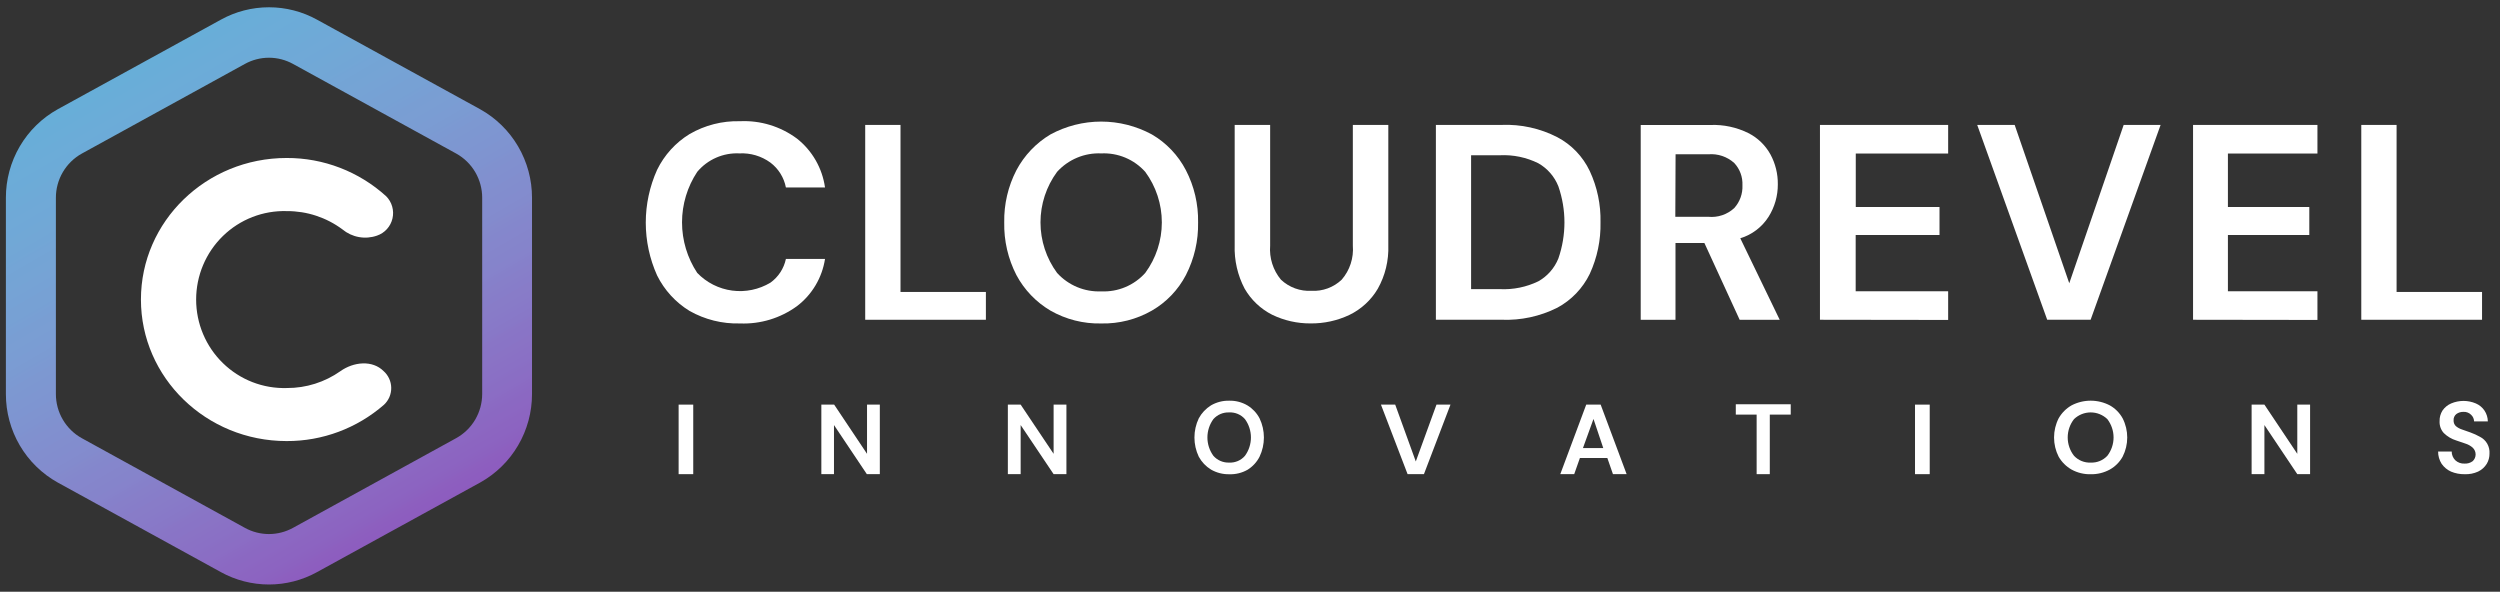 <svg width="169" height="40" viewBox="0 0 169 40" fill="none" xmlns="http://www.w3.org/2000/svg">
<rect x="0" y="0" width="169" height="40" fill="#333333" stroke="none"/>
<path fill-rule="evenodd" clip-rule="evenodd" d="M32.596 26.632V13.372C32.597 12.761 32.434 12.162 32.126 11.635C31.817 11.109 31.373 10.676 30.841 10.381L19.807 4.321C19.308 4.047 18.749 3.902 18.181 3.902C17.613 3.902 17.054 4.047 16.555 4.321L5.533 10.381C5 10.676 4.557 11.109 4.248 11.635C3.939 12.162 3.777 12.761 3.778 13.372V26.632C3.777 27.242 3.939 27.843 4.248 28.369C4.557 28.895 5 29.328 5.533 29.623L16.555 35.683C17.054 35.957 17.613 36.102 18.181 36.102C18.749 36.102 19.308 35.957 19.807 35.683L30.829 29.623C31.364 29.33 31.81 28.897 32.121 28.371C32.431 27.844 32.595 27.244 32.596 26.632ZM3.907 7.383C2.842 7.974 1.954 8.842 1.337 9.895C0.72 10.949 0.396 12.15 0.398 13.372V26.632C0.396 27.854 0.72 29.055 1.337 30.109C1.954 31.162 2.842 32.03 3.907 32.621L14.93 38.674C15.926 39.224 17.044 39.512 18.181 39.512C19.318 39.512 20.436 39.224 21.432 38.674L32.455 32.621C33.52 32.029 34.407 31.162 35.024 30.108C35.641 29.055 35.966 27.854 35.964 26.632V13.372C35.966 12.15 35.641 10.949 35.024 9.896C34.407 8.842 33.52 7.975 32.455 7.383L21.432 1.33C20.436 0.78 19.318 0.492 18.181 0.492C17.044 0.492 15.926 0.78 14.93 1.33L3.907 7.383Z" fill="url(#paint0_linear_3620_26134)"/>
<path fill-rule="evenodd" clip-rule="evenodd" d="M25.924 25.079C26.085 25.221 26.215 25.395 26.305 25.59C26.395 25.785 26.444 25.997 26.447 26.212C26.45 26.427 26.409 26.64 26.325 26.838C26.241 27.035 26.116 27.213 25.959 27.36C24.133 28.953 21.793 29.826 19.375 29.816C13.936 29.816 9.527 25.532 9.527 20.248C9.527 14.964 13.936 10.68 19.375 10.68C21.86 10.67 24.26 11.592 26.105 13.266C26.298 13.46 26.438 13.699 26.512 13.963C26.587 14.226 26.593 14.504 26.531 14.77C26.469 15.037 26.34 15.283 26.158 15.485C25.975 15.688 25.743 15.84 25.485 15.928C25.092 16.066 24.671 16.099 24.261 16.025C23.851 15.951 23.467 15.772 23.146 15.505C22.062 14.699 20.747 14.266 19.398 14.271C18.601 14.246 17.807 14.382 17.063 14.671C16.32 14.96 15.641 15.397 15.069 15.954C14.496 16.512 14.041 17.18 13.73 17.918C13.419 18.656 13.259 19.45 13.259 20.251C13.259 21.052 13.419 21.846 13.73 22.584C14.041 23.322 14.496 23.99 15.069 24.547C15.641 25.105 16.32 25.542 17.063 25.831C17.807 26.12 18.601 26.256 19.398 26.231C20.691 26.235 21.953 25.837 23.012 25.091C23.895 24.462 25.17 24.321 25.936 25.091L25.924 25.079Z" fill="#FFFFFF"/>
<path fill-rule="evenodd" clip-rule="evenodd" d="M50.022 21.865C48.831 21.899 47.652 21.606 46.613 21.018C45.672 20.443 44.912 19.611 44.42 18.62C43.916 17.499 43.654 16.281 43.654 15.05C43.654 13.819 43.916 12.601 44.42 11.48C44.908 10.481 45.668 9.643 46.613 9.064C47.648 8.463 48.828 8.162 50.022 8.194C51.403 8.129 52.764 8.544 53.876 9.37C54.908 10.184 55.586 11.367 55.771 12.673H53.127C52.997 12.002 52.624 11.403 52.081 10.992C51.472 10.549 50.731 10.329 49.981 10.369C49.444 10.343 48.907 10.442 48.413 10.658C47.919 10.874 47.481 11.201 47.134 11.615C46.463 12.627 46.105 13.816 46.105 15.032C46.105 16.249 46.463 17.438 47.134 18.45C47.764 19.103 48.596 19.524 49.493 19.643C50.391 19.763 51.303 19.574 52.081 19.108C52.617 18.724 52.991 18.151 53.127 17.504H55.771C55.575 18.774 54.896 19.919 53.876 20.695C52.759 21.509 51.401 21.921 50.022 21.865Z" fill="#FFFFFF"/>
<path fill-rule="evenodd" clip-rule="evenodd" d="M58.488 21.616V8.445H60.874V19.736H66.646V21.616H58.488Z" fill="#FFFFFF"/>
<path fill-rule="evenodd" clip-rule="evenodd" d="M74.447 21.866C73.244 21.895 72.055 21.594 71.009 20.996C70.039 20.424 69.244 19.594 68.711 18.598C68.144 17.497 67.861 16.27 67.886 15.031C67.864 13.805 68.147 12.592 68.711 11.504C69.243 10.503 70.038 9.668 71.009 9.089C72.063 8.518 73.241 8.219 74.439 8.219C75.636 8.219 76.814 8.518 77.868 9.089C78.846 9.659 79.643 10.497 80.166 11.504C80.73 12.592 81.013 13.805 80.991 15.031C81.016 16.27 80.733 17.497 80.166 18.598C79.642 19.6 78.845 20.432 77.868 20.996C76.828 21.592 75.645 21.893 74.447 21.866ZM74.447 19.697C75.003 19.722 75.558 19.624 76.071 19.408C76.585 19.193 77.045 18.866 77.418 18.451C78.147 17.462 78.54 16.264 78.54 15.034C78.54 13.803 78.147 12.605 77.418 11.616C77.045 11.2 76.586 10.873 76.072 10.657C75.558 10.442 75.003 10.344 74.447 10.37C73.889 10.345 73.332 10.443 72.815 10.659C72.299 10.874 71.836 11.201 71.459 11.616C70.731 12.605 70.337 13.803 70.337 15.034C70.337 16.264 70.731 17.462 71.459 18.451C71.837 18.866 72.3 19.192 72.816 19.407C73.332 19.622 73.889 19.721 74.447 19.697Z" fill="#FFFFFF"/>
<path fill-rule="evenodd" clip-rule="evenodd" d="M88.598 21.863C87.698 21.87 86.808 21.669 85.996 21.276C85.219 20.882 84.573 20.269 84.137 19.512C83.662 18.608 83.43 17.595 83.464 16.574V8.445H85.862V16.603C85.796 17.438 86.058 18.265 86.593 18.907C86.869 19.166 87.194 19.366 87.548 19.495C87.903 19.624 88.28 19.68 88.657 19.659C89.03 19.68 89.403 19.623 89.754 19.494C90.105 19.365 90.426 19.165 90.698 18.907C90.97 18.593 91.177 18.227 91.306 17.831C91.436 17.436 91.485 17.018 91.452 16.603V8.445H93.85V16.585C93.886 17.612 93.64 18.63 93.136 19.524C92.685 20.288 92.02 20.901 91.224 21.287C90.403 21.676 89.506 21.872 88.598 21.863Z" fill="#FFFFFF"/>
<path fill-rule="evenodd" clip-rule="evenodd" d="M97.066 21.615V8.444H101.511C102.814 8.391 104.109 8.676 105.271 9.272C106.232 9.776 107.003 10.581 107.469 11.565C107.973 12.647 108.221 13.832 108.194 15.026C108.22 16.228 107.972 17.42 107.469 18.512C106.995 19.489 106.225 20.291 105.271 20.804C104.105 21.387 102.812 21.666 101.511 21.615H97.066ZM99.446 19.546H101.399C102.293 19.589 103.184 19.407 103.99 19.017C104.605 18.672 105.083 18.127 105.347 17.471C105.893 15.893 105.893 14.177 105.347 12.599C105.086 11.937 104.607 11.385 103.99 11.036C103.186 10.638 102.295 10.452 101.399 10.495H99.446V19.546Z" fill="#FFFFFF"/>
<path fill-rule="evenodd" clip-rule="evenodd" d="M110.912 21.62V8.449H115.637C116.514 8.416 117.386 8.602 118.175 8.99C118.813 9.309 119.339 9.815 119.684 10.441C120.018 11.06 120.189 11.754 120.181 12.457C120.186 13.235 119.969 13.998 119.555 14.655C119.111 15.354 118.432 15.868 117.643 16.107L120.309 21.62H117.602L115.216 16.425H113.263V21.62H110.912ZM113.251 14.655H115.479C115.796 14.687 116.116 14.65 116.418 14.549C116.721 14.448 116.998 14.284 117.233 14.068C117.615 13.647 117.815 13.091 117.789 12.522C117.801 12.247 117.759 11.972 117.663 11.713C117.568 11.455 117.422 11.218 117.233 11.017C116.996 10.805 116.718 10.643 116.416 10.542C116.115 10.441 115.796 10.403 115.479 10.43H113.269L113.251 14.655Z" fill="#FFFFFF"/>
<path fill-rule="evenodd" clip-rule="evenodd" d="M123.029 21.616V8.445H131.695V10.379H125.45V13.993H131.111V15.886H125.444V19.689H131.695V21.628L123.029 21.616Z" fill="#FFFFFF"/>
<path fill-rule="evenodd" clip-rule="evenodd" d="M138.391 21.616L133.66 8.445H136.192L139.882 19.148L143.56 8.445H146.057L141.326 21.616H138.391Z" fill="#FFFFFF"/>
<path fill-rule="evenodd" clip-rule="evenodd" d="M148.25 21.616V8.445H156.659V10.379H150.607V13.993H156.109V15.886H150.607V19.689H156.659V21.628L148.25 21.616Z" fill="#FFFFFF"/>
<path fill-rule="evenodd" clip-rule="evenodd" d="M159.623 21.616V8.445H162.009V19.736H167.786V21.616H159.623Z" fill="#FFFFFF"/>
<path fill-rule="evenodd" clip-rule="evenodd" d="M45.875 32.053V27.352H46.863V32.053H45.875Z" fill="#FFFFFF"/>
<path fill-rule="evenodd" clip-rule="evenodd" d="M55.523 32.053V27.352H56.389L58.611 30.678V27.352H59.476V32.053H58.599L56.377 28.733V32.053H55.523Z" fill="#FFFFFF"/>
<path fill-rule="evenodd" clip-rule="evenodd" d="M68.131 32.053V27.352H68.996L71.224 30.678V27.352H72.09V32.053H71.224L68.996 28.733V32.053H68.131Z" fill="#FFFFFF"/>
<path fill-rule="evenodd" clip-rule="evenodd" d="M83.095 32.059C82.663 32.068 82.236 31.958 81.861 31.741C81.515 31.529 81.231 31.229 81.037 30.872C80.844 30.467 80.744 30.024 80.744 29.576C80.744 29.127 80.844 28.684 81.037 28.28C81.231 27.921 81.515 27.619 81.861 27.404C82.236 27.187 82.663 27.077 83.095 27.087C83.526 27.077 83.951 27.186 84.323 27.404C84.672 27.615 84.957 27.918 85.147 28.28C85.34 28.684 85.44 29.127 85.44 29.576C85.44 30.024 85.34 30.467 85.147 30.872C84.961 31.238 84.678 31.545 84.329 31.759C83.953 31.971 83.526 32.075 83.095 32.059ZM83.095 31.271C83.295 31.281 83.495 31.244 83.68 31.165C83.864 31.085 84.028 30.965 84.159 30.813C84.421 30.453 84.563 30.019 84.563 29.573C84.563 29.127 84.421 28.692 84.159 28.332C84.027 28.181 83.863 28.062 83.679 27.984C83.494 27.905 83.295 27.87 83.095 27.88C82.894 27.871 82.694 27.907 82.509 27.985C82.324 28.064 82.159 28.182 82.025 28.332C81.763 28.692 81.621 29.127 81.621 29.573C81.621 30.019 81.763 30.453 82.025 30.813C82.158 30.964 82.323 31.084 82.509 31.163C82.694 31.242 82.894 31.279 83.095 31.271Z" fill="#FFFFFF"/>
<path fill-rule="evenodd" clip-rule="evenodd" d="M95.153 32.053L93.352 27.352H94.316L95.708 31.195L97.106 27.352H98.053L96.258 32.053H95.153Z" fill="#FFFFFF"/>
<path fill-rule="evenodd" clip-rule="evenodd" d="M105.475 32.053L107.229 27.352H108.205L109.96 32.053H109.036L108.656 30.96H106.802L106.416 32.053H105.475ZM107.007 30.29H108.381L107.72 28.321L107.007 30.29Z" fill="#FFFFFF"/>
<path fill-rule="evenodd" clip-rule="evenodd" d="M118.749 32.053V28.027H117.34V27.328H121.053V28.027H119.638V32.053H118.749Z" fill="#FFFFFF"/>
<path fill-rule="evenodd" clip-rule="evenodd" d="M129.455 32.053V27.352H130.449V32.053H129.455Z" fill="#FFFFFF"/>
<path fill-rule="evenodd" clip-rule="evenodd" d="M141.333 32.058C140.88 32.069 140.432 31.96 140.035 31.741C139.673 31.534 139.372 31.234 139.164 30.871C138.96 30.47 138.854 30.026 138.854 29.575C138.854 29.125 138.96 28.68 139.164 28.279C139.371 27.914 139.672 27.612 140.035 27.404C140.435 27.195 140.879 27.086 141.33 27.086C141.781 27.086 142.225 27.195 142.625 27.404C142.989 27.609 143.289 27.912 143.491 28.279C143.695 28.68 143.801 29.125 143.801 29.575C143.801 30.026 143.695 30.47 143.491 30.871C143.288 31.236 142.989 31.537 142.625 31.741C142.229 31.958 141.784 32.067 141.333 32.058ZM141.333 31.271C141.542 31.28 141.75 31.244 141.944 31.165C142.138 31.085 142.312 30.965 142.456 30.812C142.729 30.457 142.877 30.021 142.877 29.572C142.877 29.123 142.729 28.687 142.456 28.332C142.152 28.041 141.749 27.879 141.33 27.879C140.911 27.879 140.508 28.041 140.204 28.332C139.927 28.686 139.777 29.122 139.777 29.572C139.777 30.022 139.927 30.459 140.204 30.812C140.349 30.966 140.524 31.087 140.719 31.166C140.914 31.245 141.123 31.281 141.333 31.271Z" fill="#FFFFFF"/>
<path fill-rule="evenodd" clip-rule="evenodd" d="M152.209 32.053V27.352H153.074L155.297 30.678V27.352H156.162V32.053H155.297L153.074 28.733V32.053H152.209Z" fill="#FFFFFF"/>
<path fill-rule="evenodd" clip-rule="evenodd" d="M166.612 32.056C166.295 32.062 165.98 32.002 165.688 31.88C165.434 31.766 165.216 31.585 165.056 31.357C164.897 31.108 164.814 30.818 164.816 30.522H165.735C165.734 30.631 165.755 30.739 165.796 30.84C165.837 30.941 165.898 31.032 165.974 31.11C166.059 31.189 166.158 31.25 166.267 31.289C166.375 31.329 166.491 31.346 166.606 31.339C166.803 31.35 166.997 31.292 167.156 31.174C167.218 31.116 167.267 31.046 167.301 30.967C167.335 30.889 167.352 30.804 167.352 30.719C167.352 30.633 167.335 30.549 167.301 30.471C167.267 30.392 167.218 30.322 167.156 30.263C167.018 30.141 166.857 30.049 166.682 29.993L166.044 29.776C165.728 29.679 165.44 29.508 165.202 29.276C165.104 29.169 165.028 29.043 164.979 28.905C164.93 28.768 164.908 28.622 164.916 28.477C164.907 28.219 164.977 27.965 165.115 27.748C165.262 27.537 165.464 27.372 165.699 27.272C165.963 27.16 166.246 27.102 166.533 27.102C166.819 27.102 167.102 27.16 167.366 27.272C167.603 27.373 167.805 27.54 167.951 27.754C168.095 27.972 168.174 28.227 168.179 28.488H167.249C167.244 28.319 167.173 28.158 167.05 28.042C166.983 27.974 166.903 27.921 166.814 27.887C166.725 27.852 166.631 27.837 166.536 27.842C166.362 27.835 166.191 27.887 166.05 27.989C165.987 28.039 165.938 28.104 165.905 28.177C165.872 28.251 165.858 28.331 165.863 28.412C165.859 28.483 165.87 28.555 165.895 28.622C165.921 28.688 165.959 28.749 166.009 28.8C166.13 28.902 166.269 28.98 166.419 29.029C166.588 29.094 166.787 29.164 167.003 29.235C167.225 29.315 167.441 29.413 167.647 29.529C167.853 29.632 168.023 29.795 168.138 29.995C168.252 30.196 168.305 30.426 168.29 30.657C168.294 30.903 168.229 31.146 168.103 31.357C167.962 31.584 167.759 31.765 167.518 31.88C167.234 32.009 166.923 32.069 166.612 32.056Z" fill="#FFFFFF"/>
<defs>
<linearGradient id="paint0_linear_3620_26134" x1="5.328" y1="-2.379" x2="31.236" y2="42.269" gradientUnits="userSpaceOnUse">
<stop stop-color="#5AB2DA"/>
<stop offset="0.01" stop-color="#5AB1D9"/>
<stop offset="0.02" stop-color="#5BB1D9"/>
<stop offset="0.03" stop-color="#5DB1D9"/>
<stop offset="0.04" stop-color="#5EB1D9"/>
<stop offset="0.05" stop-color="#5FB1D9"/>
<stop offset="0.06" stop-color="#5FB1D9"/>
<stop offset="0.07" stop-color="#60B1D9"/>
<stop offset="0.08" stop-color="#61B1D9"/>
<stop offset="0.09" stop-color="#62B0D9"/>
<stop offset="0.1" stop-color="#63B0D9"/>
<stop offset="0.11" stop-color="#64B0D9"/>
<stop offset="0.12" stop-color="#65AFD9"/>
<stop offset="0.13" stop-color="#66AFD9"/>
<stop offset="0.14" stop-color="#66AFD9"/>
<stop offset="0.15" stop-color="#67AED8"/>
<stop offset="0.16" stop-color="#68AED8"/>
<stop offset="0.17" stop-color="#69ADD8"/>
<stop offset="0.18" stop-color="#6AADD8"/>
<stop offset="0.19" stop-color="#6BACD8"/>
<stop offset="0.2" stop-color="#6CACD8"/>
<stop offset="0.21" stop-color="#6CABD8"/>
<stop offset="0.22" stop-color="#6DABD7"/>
<stop offset="0.23" stop-color="#6EAAD7"/>
<stop offset="0.24" stop-color="#6FA9D7"/>
<stop offset="0.25" stop-color="#70A9D7"/>
<stop offset="0.26" stop-color="#70A8D7"/>
<stop offset="0.27" stop-color="#71A8D6"/>
<stop offset="0.28" stop-color="#72A7D6"/>
<stop offset="0.29" stop-color="#72A6D6"/>
<stop offset="0.3" stop-color="#74A5D6"/>
<stop offset="0.31" stop-color="#74A4D5"/>
<stop offset="0.32" stop-color="#75A4D5"/>
<stop offset="0.33" stop-color="#76A3D5"/>
<stop offset="0.34" stop-color="#76A2D5"/>
<stop offset="0.35" stop-color="#77A1D4"/>
<stop offset="0.36" stop-color="#77A1D4"/>
<stop offset="0.37" stop-color="#789FD4"/>
<stop offset="0.38" stop-color="#799ED3"/>
<stop offset="0.39" stop-color="#7A9ED3"/>
<stop offset="0.4" stop-color="#7A9DD3"/>
<stop offset="0.41" stop-color="#7B9CD3"/>
<stop offset="0.42" stop-color="#7B9BD2"/>
<stop offset="0.43" stop-color="#7C99D2"/>
<stop offset="0.44" stop-color="#7D98D1"/>
<stop offset="0.45" stop-color="#7D97D1"/>
<stop offset="0.46" stop-color="#7E96D1"/>
<stop offset="0.47" stop-color="#7E95D1"/>
<stop offset="0.48" stop-color="#7F94D0"/>
<stop offset="0.49" stop-color="#7F93D0"/>
<stop offset="0.5" stop-color="#8091CF"/>
<stop offset="0.51" stop-color="#8190CF"/>
<stop offset="0.52" stop-color="#818FCF"/>
<stop offset="0.53" stop-color="#828ECE"/>
<stop offset="0.54" stop-color="#828DCE"/>
<stop offset="0.55" stop-color="#838CCE"/>
<stop offset="0.56" stop-color="#838BCD"/>
<stop offset="0.57" stop-color="#8489CC"/>
<stop offset="0.58" stop-color="#8487CC"/>
<stop offset="0.59" stop-color="#8586CC"/>
<stop offset="0.6" stop-color="#8585CB"/>
<stop offset="0.61" stop-color="#8584CB"/>
<stop offset="0.62" stop-color="#8683CB"/>
<stop offset="0.63" stop-color="#8680CA"/>
<stop offset="0.64" stop-color="#877FC9"/>
<stop offset="0.65" stop-color="#877DC9"/>
<stop offset="0.66" stop-color="#887CC8"/>
<stop offset="0.67" stop-color="#887BC8"/>
<stop offset="0.68" stop-color="#8879C8"/>
<stop offset="0.69" stop-color="#8878C7"/>
<stop offset="0.7" stop-color="#8975C6"/>
<stop offset="0.71" stop-color="#8974C6"/>
<stop offset="0.72" stop-color="#8A73C5"/>
<stop offset="0.73" stop-color="#8A71C5"/>
<stop offset="0.74" stop-color="#8A70C5"/>
<stop offset="0.75" stop-color="#8A6EC4"/>
<stop offset="0.76" stop-color="#8B6DC4"/>
<stop offset="0.77" stop-color="#8B6AC3"/>
<stop offset="0.78" stop-color="#8B68C2"/>
<stop offset="0.79" stop-color="#8C67C2"/>
<stop offset="0.8" stop-color="#8C65C1"/>
<stop offset="0.81" stop-color="#8C64C1"/>
<stop offset="0.82" stop-color="#8C62C0"/>
<stop offset="0.83" stop-color="#8D5FBF"/>
<stop offset="0.84" stop-color="#8D5DBF"/>
<stop offset="0.85" stop-color="#8D5CBE"/>
<stop offset="0.86" stop-color="#8D5ABE"/>
<stop offset="0.87" stop-color="#8D58BD"/>
<stop offset="0.88" stop-color="#8D57BC"/>
<stop offset="0.89" stop-color="#8E55BC"/>
<stop offset="0.9" stop-color="#8E51BB"/>
<stop offset="0.91" stop-color="#8E50BA"/>
<stop offset="0.92" stop-color="#8E4EBA"/>
<stop offset="0.93" stop-color="#8E4CB9"/>
<stop offset="0.94" stop-color="#8E4AB9"/>
<stop offset="0.95" stop-color="#8E49B8"/>
<stop offset="0.96" stop-color="#8E47B7"/>
<stop offset="0.97" stop-color="#8E43B6"/>
<stop offset="0.98" stop-color="#8E41B6"/>
<stop offset="0.99" stop-color="#8E3FB5"/>
<stop offset="1" stop-color="#8F3EB5"/>
</linearGradient>
</defs>
</svg>
